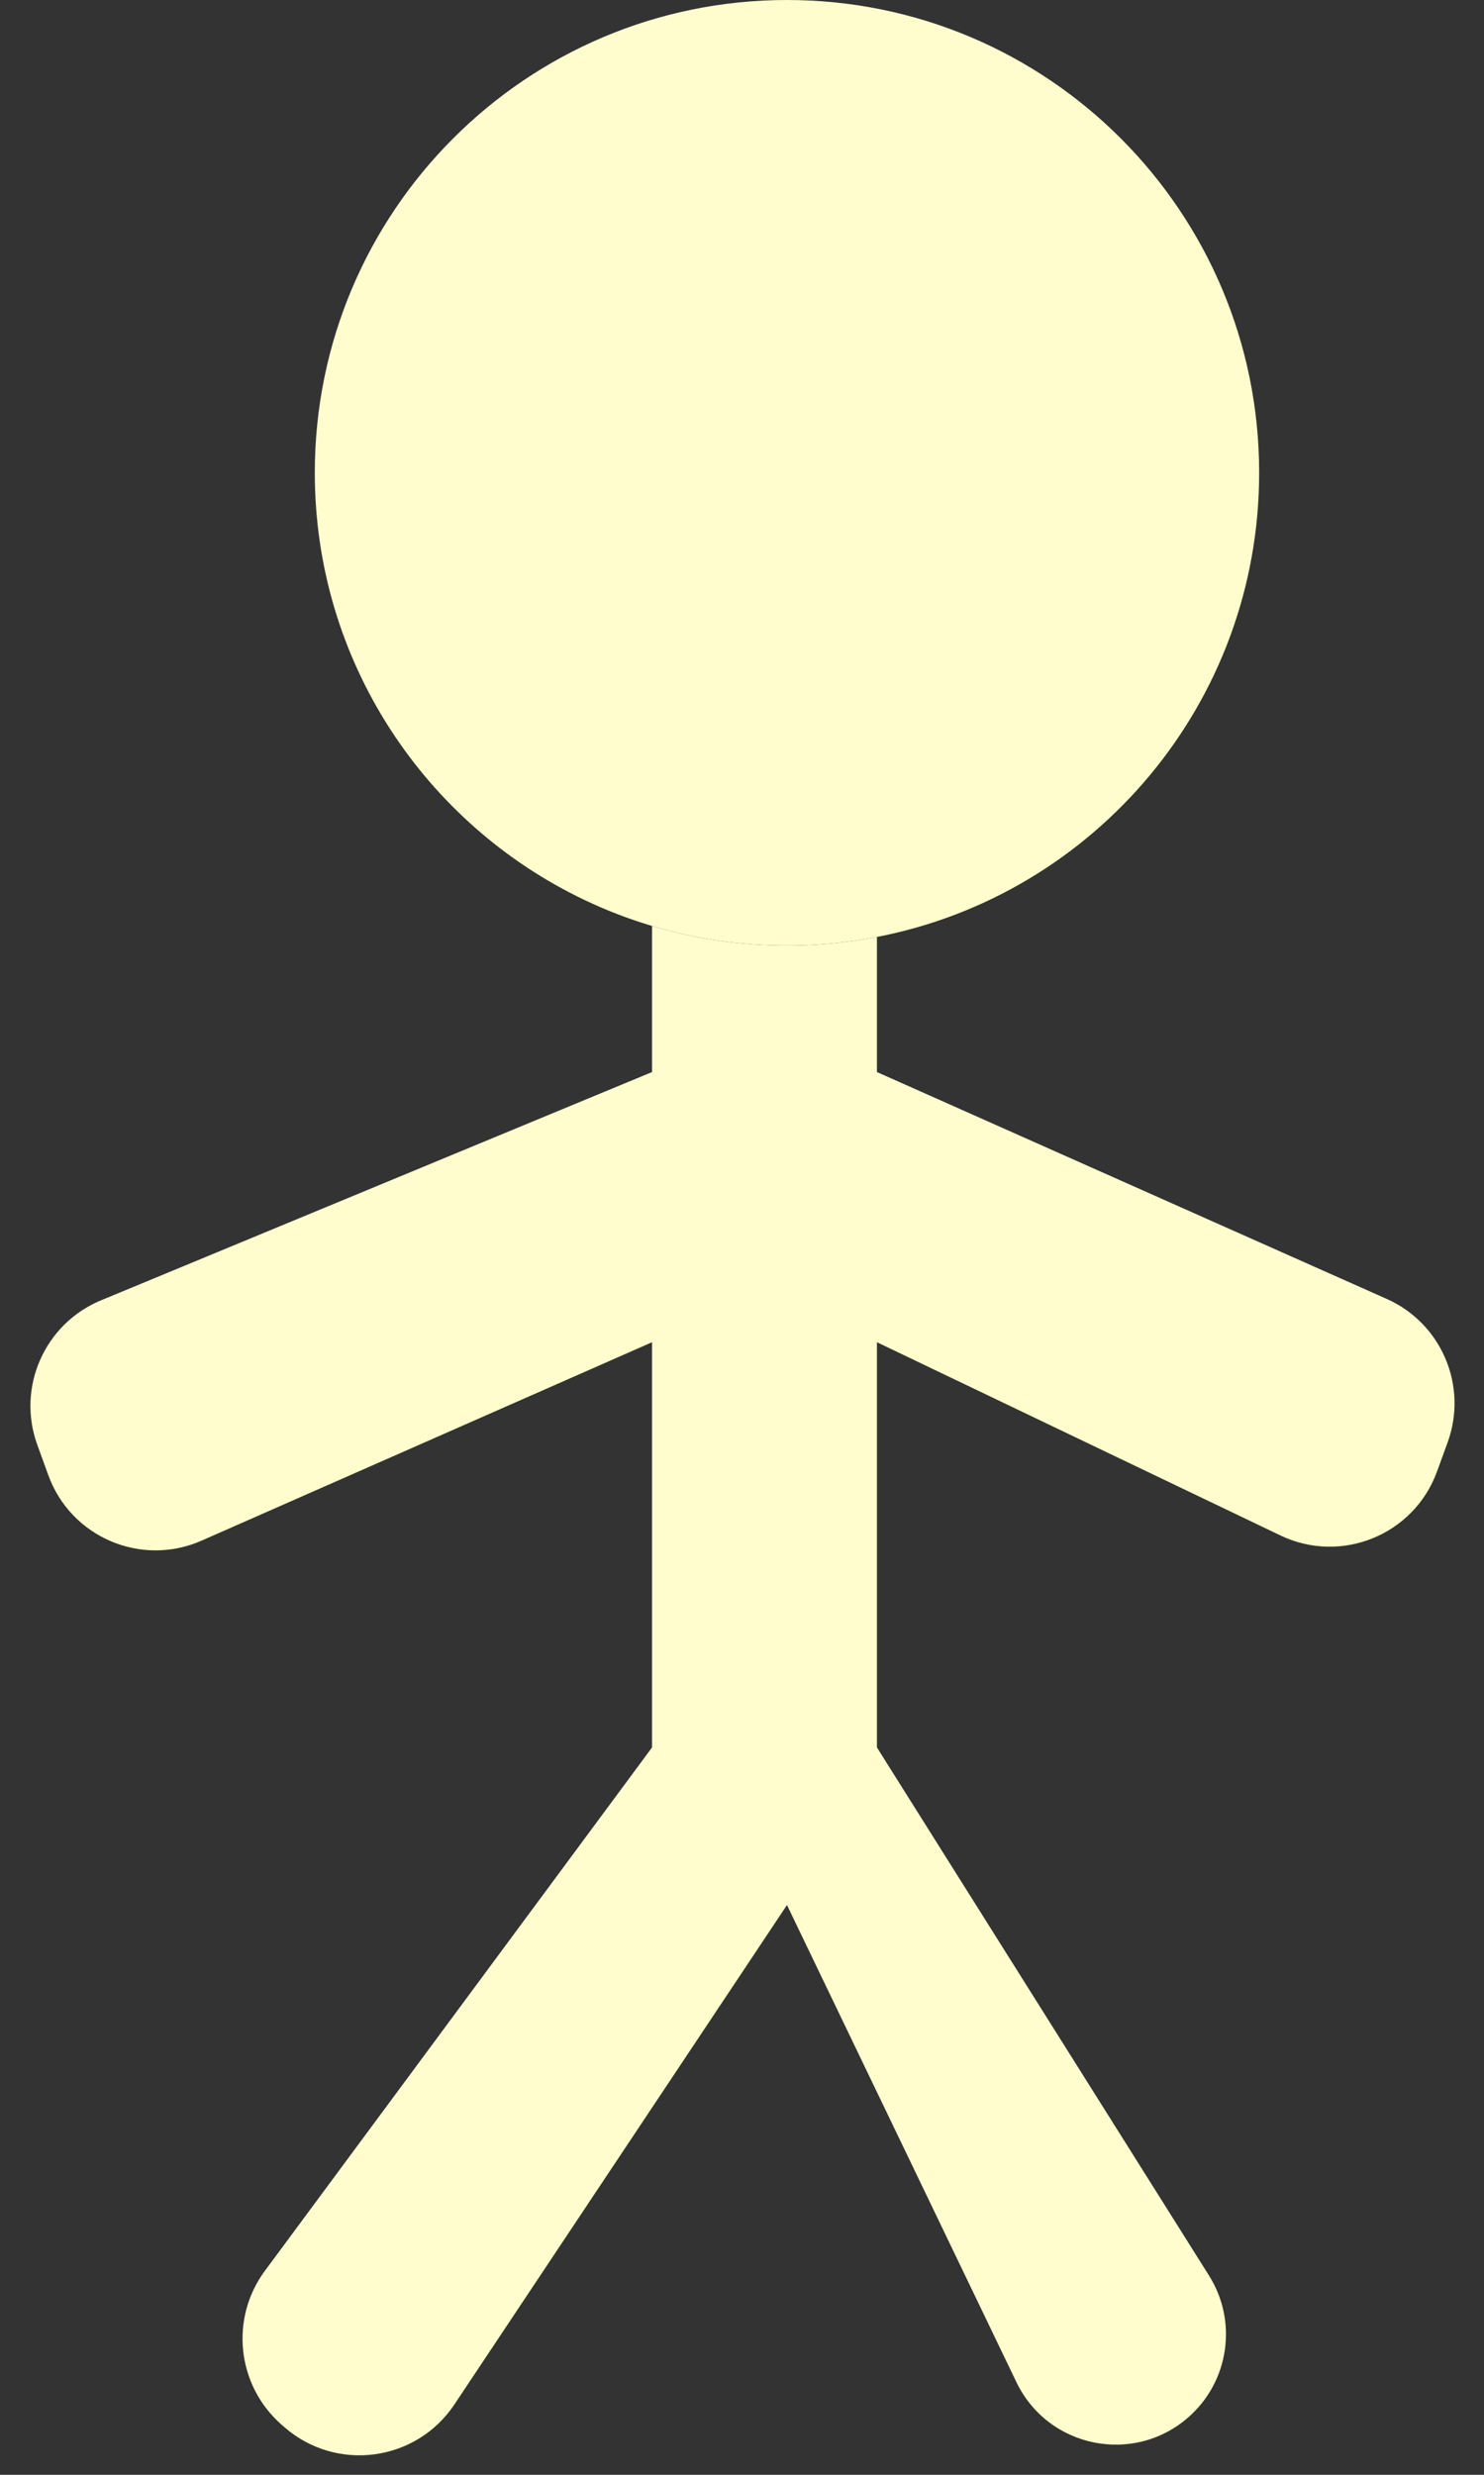 <svg width="39" height="65" viewBox="0 0 39 65" fill="none" xmlns="http://www.w3.org/2000/svg">
  <rect x="0" y="0" width="39" height="65" fill="#333333" stroke="none"/>
  <path
    d="M33.091 12.417C33.091 18.466 28.768 23.505 23.046 24.609C22.28 24.757 21.49 24.834 20.682 24.834C19.45 24.834 18.26 24.655 17.136 24.32C16.524 24.138 15.932 23.91 15.364 23.639C11.171 21.646 8.273 17.37 8.273 12.417C8.273 5.559 13.829 -2.45611e-05 20.682 -2.45611e-05C27.535 -2.45611e-05 33.091 5.559 33.091 12.417Z"
    fill="#FFFCCD" />
  <path
    d="M5.297 40.465C3.709 41.164 1.861 40.375 1.269 38.744L0.981 37.951C0.432 36.442 1.169 34.769 2.652 34.154L8.568 31.705L17.136 28.157V24.32C18.26 24.655 19.45 24.834 20.682 24.834C21.49 24.834 22.28 24.757 23.046 24.609V28.157L36.444 34.116C37.884 34.756 38.583 36.401 38.045 37.882L37.766 38.647C37.161 40.313 35.251 41.094 33.652 40.329L23.046 35.253V45.896L31.774 59.768C32.532 60.973 32.302 62.552 31.23 63.49V63.49C29.789 64.752 27.542 64.293 26.712 62.567L20.682 50.035L11.943 63.151C10.938 64.66 8.834 64.94 7.47 63.745L7.398 63.682C6.223 62.653 6.033 60.895 6.963 59.64L17.136 45.896V35.253L5.297 40.465Z"
    fill="#FFFCCD" />
</svg>